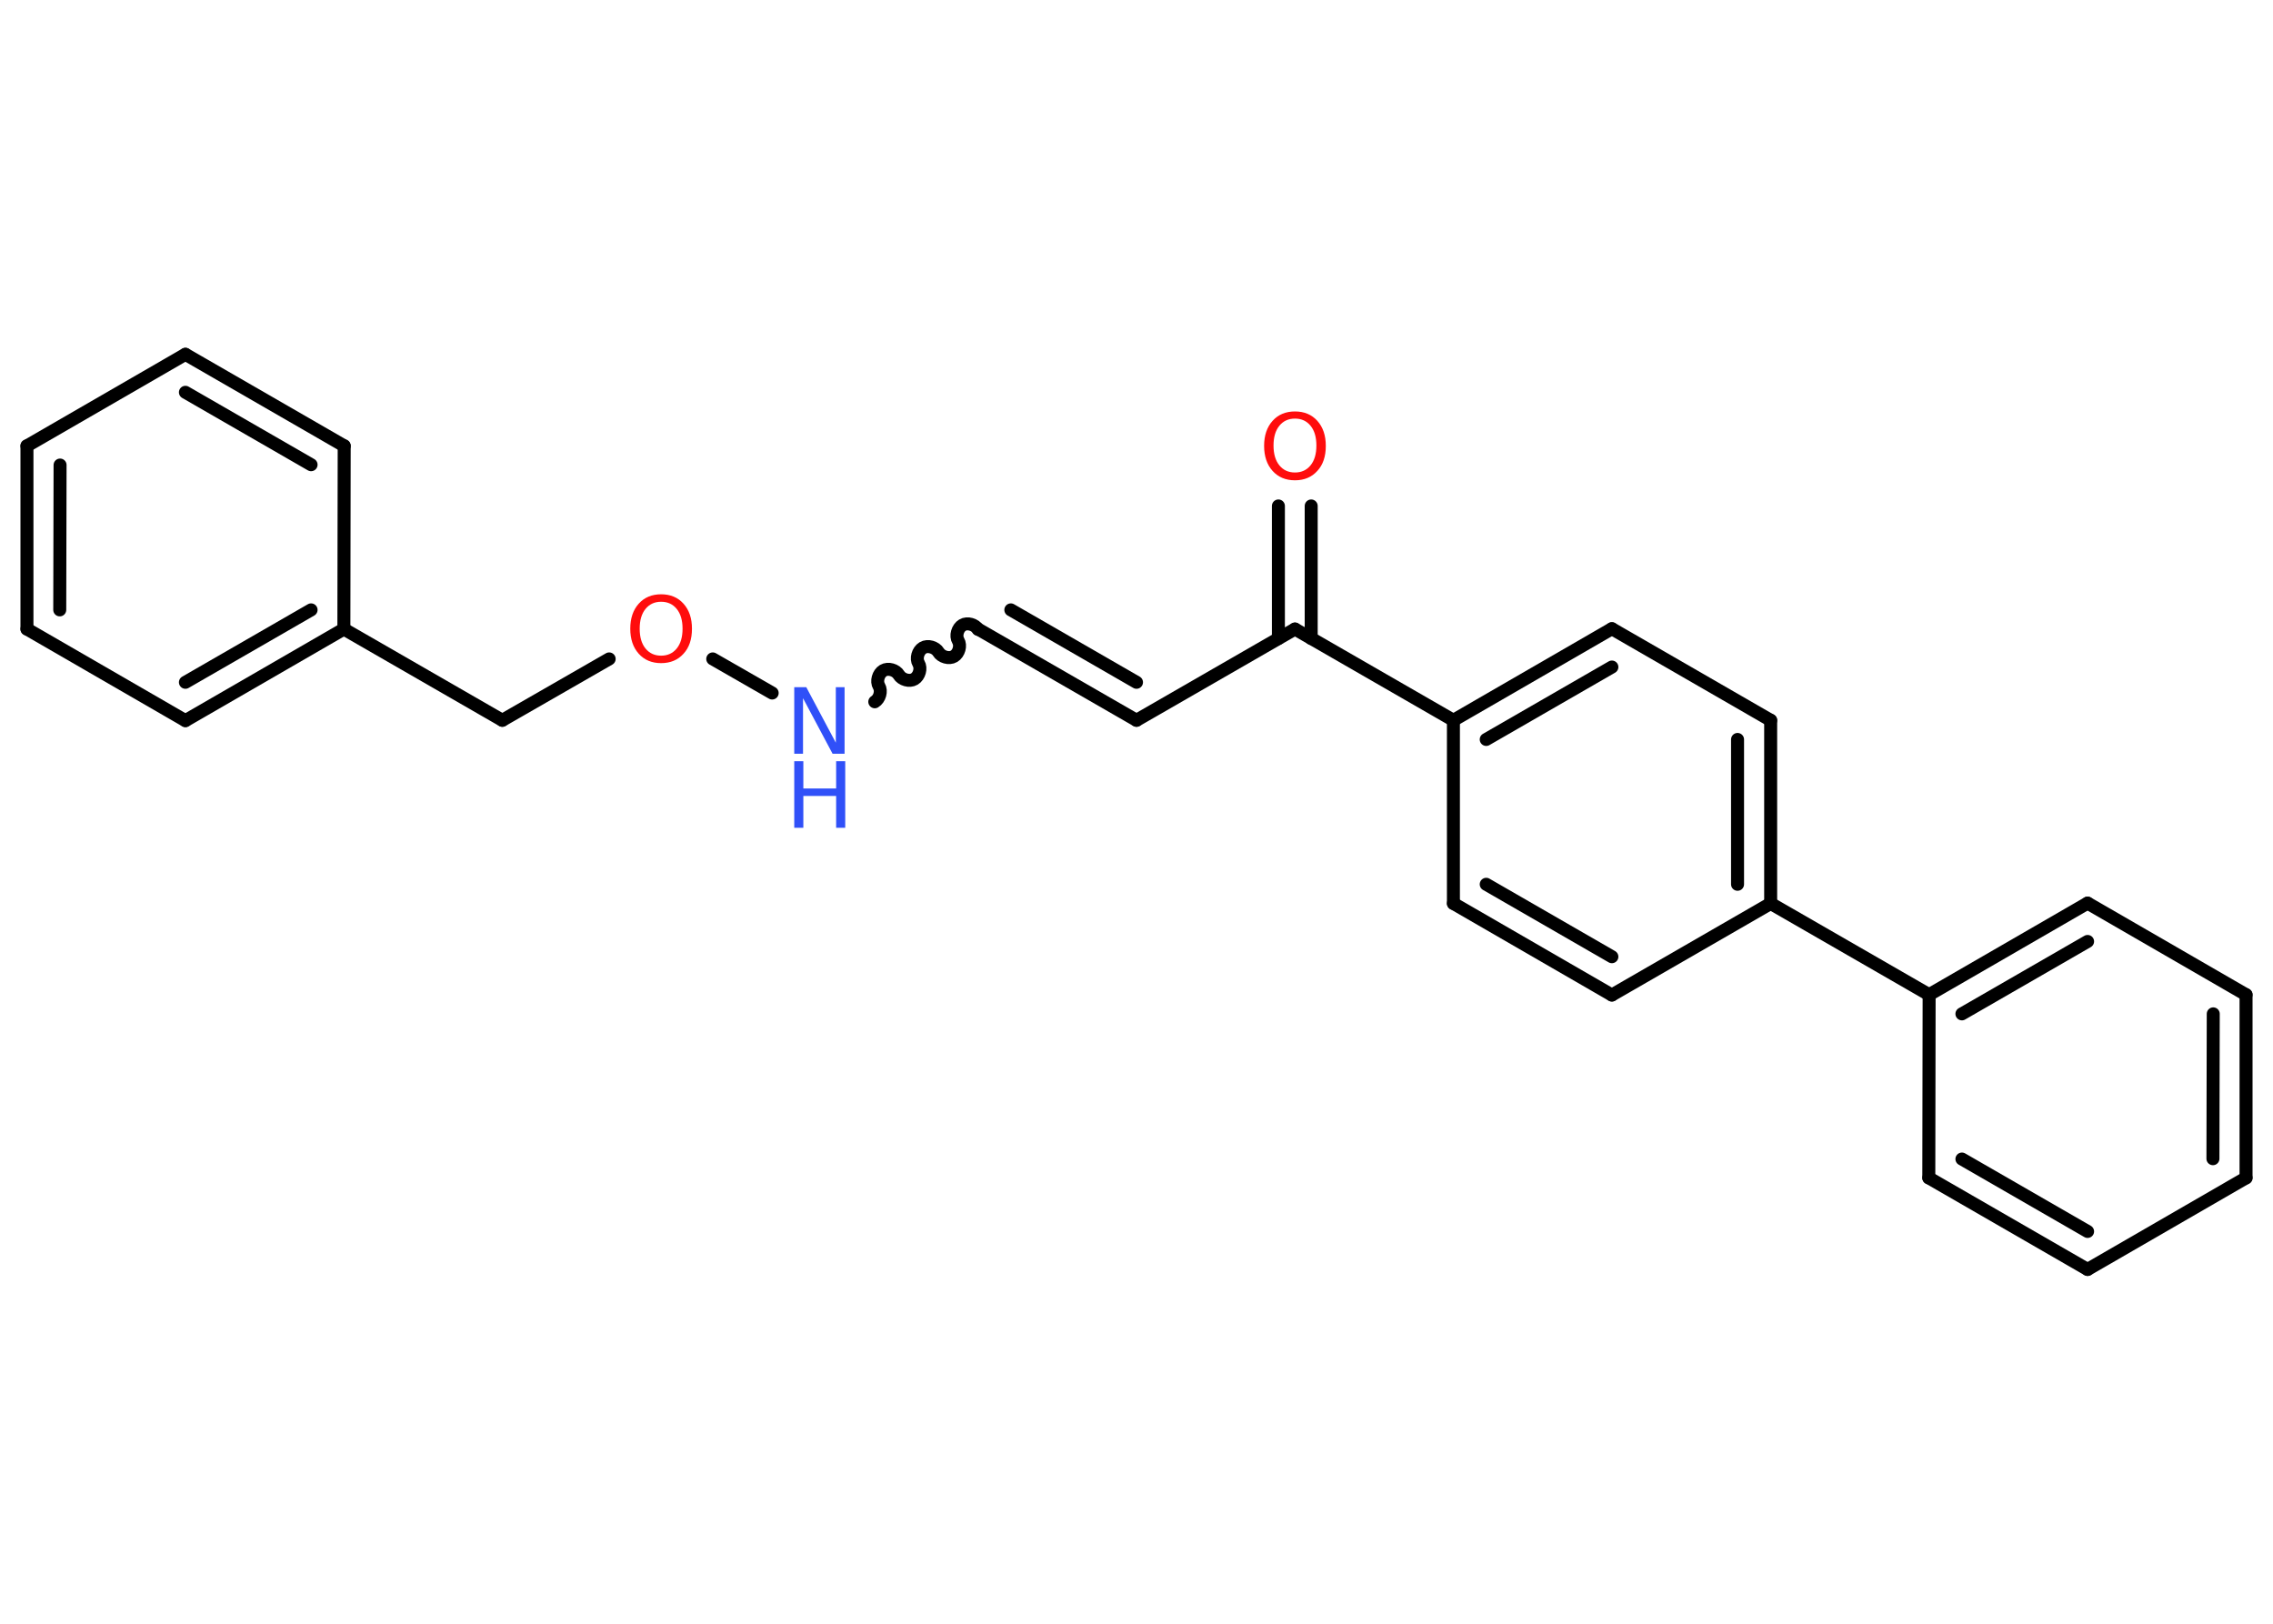 <?xml version='1.0' encoding='UTF-8'?>
<!DOCTYPE svg PUBLIC "-//W3C//DTD SVG 1.1//EN" "http://www.w3.org/Graphics/SVG/1.1/DTD/svg11.dtd">
<svg version='1.2' xmlns='http://www.w3.org/2000/svg' xmlns:xlink='http://www.w3.org/1999/xlink' width='70.0mm' height='50.0mm' viewBox='0 0 70.0 50.0'>
  <desc>Generated by the Chemistry Development Kit (http://github.com/cdk)</desc>
  <g stroke-linecap='round' stroke-linejoin='round' stroke='#000000' stroke-width='.4' fill='#FF0D0D'>
    <rect x='.0' y='.0' width='70.0' height='50.0' fill='#FFFFFF' stroke='none'/>
    <g id='mol1' class='mol'>
      <g id='mol1bnd1' class='bond'>
        <line x1='40.38' y1='15.58' x2='40.38' y2='19.66'/>
        <line x1='39.37' y1='15.58' x2='39.37' y2='19.66'/>
      </g>
      <line id='mol1bnd2' class='bond' x1='39.88' y1='19.37' x2='35.0' y2='22.18'/>
      <g id='mol1bnd3' class='bond'>
        <line x1='35.0' y1='22.18' x2='30.12' y2='19.37'/>
        <line x1='35.0' y1='21.01' x2='31.13' y2='18.78'/>
      </g>
      <path id='mol1bnd4' class='bond' d='M26.94 21.61c.15 -.09 .22 -.33 .13 -.48c-.09 -.15 -.02 -.39 .13 -.48c.15 -.09 .39 -.02 .48 .13c.09 .15 .33 .22 .48 .13c.15 -.09 .22 -.33 .13 -.48c-.09 -.15 -.02 -.39 .13 -.48c.15 -.09 .39 -.02 .48 .13c.09 .15 .33 .22 .48 .13c.15 -.09 .22 -.33 .13 -.48c-.09 -.15 -.02 -.39 .13 -.48c.15 -.09 .39 -.02 .48 .13' fill='none' stroke='#000000' stroke-width='.4'/>
      <line id='mol1bnd5' class='bond' x1='23.78' y1='21.34' x2='21.95' y2='20.29'/>
      <line id='mol1bnd6' class='bond' x1='18.76' y1='20.29' x2='15.47' y2='22.18'/>
      <line id='mol1bnd7' class='bond' x1='15.47' y1='22.18' x2='10.59' y2='19.37'/>
      <g id='mol1bnd8' class='bond'>
        <line x1='5.71' y1='22.19' x2='10.59' y2='19.37'/>
        <line x1='5.71' y1='21.01' x2='9.58' y2='18.78'/>
      </g>
      <line id='mol1bnd9' class='bond' x1='5.71' y1='22.19' x2='.83' y2='19.37'/>
      <g id='mol1bnd10' class='bond'>
        <line x1='.83' y1='13.73' x2='.83' y2='19.37'/>
        <line x1='1.85' y1='14.32' x2='1.84' y2='18.78'/>
      </g>
      <line id='mol1bnd11' class='bond' x1='.83' y1='13.73' x2='5.71' y2='10.91'/>
      <g id='mol1bnd12' class='bond'>
        <line x1='10.6' y1='13.73' x2='5.71' y2='10.91'/>
        <line x1='9.58' y1='14.31' x2='5.71' y2='12.08'/>
      </g>
      <line id='mol1bnd13' class='bond' x1='10.59' y1='19.37' x2='10.6' y2='13.73'/>
      <line id='mol1bnd14' class='bond' x1='39.88' y1='19.37' x2='44.76' y2='22.18'/>
      <g id='mol1bnd15' class='bond'>
        <line x1='49.64' y1='19.36' x2='44.76' y2='22.18'/>
        <line x1='49.64' y1='20.54' x2='45.77' y2='22.77'/>
      </g>
      <line id='mol1bnd16' class='bond' x1='49.64' y1='19.36' x2='54.53' y2='22.18'/>
      <g id='mol1bnd17' class='bond'>
        <line x1='54.53' y1='27.82' x2='54.53' y2='22.18'/>
        <line x1='53.51' y1='27.23' x2='53.51' y2='22.77'/>
      </g>
      <line id='mol1bnd18' class='bond' x1='54.53' y1='27.82' x2='59.41' y2='30.63'/>
      <g id='mol1bnd19' class='bond'>
        <line x1='64.29' y1='27.81' x2='59.41' y2='30.63'/>
        <line x1='64.29' y1='28.99' x2='60.42' y2='31.22'/>
      </g>
      <line id='mol1bnd20' class='bond' x1='64.29' y1='27.81' x2='69.17' y2='30.63'/>
      <g id='mol1bnd21' class='bond'>
        <line x1='69.17' y1='36.27' x2='69.17' y2='30.63'/>
        <line x1='68.15' y1='35.68' x2='68.16' y2='31.22'/>
      </g>
      <line id='mol1bnd22' class='bond' x1='69.17' y1='36.27' x2='64.29' y2='39.09'/>
      <g id='mol1bnd23' class='bond'>
        <line x1='59.4' y1='36.27' x2='64.29' y2='39.09'/>
        <line x1='60.42' y1='35.69' x2='64.29' y2='37.92'/>
      </g>
      <line id='mol1bnd24' class='bond' x1='59.41' y1='30.63' x2='59.4' y2='36.27'/>
      <line id='mol1bnd25' class='bond' x1='54.53' y1='27.82' x2='49.64' y2='30.64'/>
      <g id='mol1bnd26' class='bond'>
        <line x1='44.76' y1='27.82' x2='49.64' y2='30.64'/>
        <line x1='45.77' y1='27.23' x2='49.64' y2='29.46'/>
      </g>
      <line id='mol1bnd27' class='bond' x1='44.76' y1='22.18' x2='44.76' y2='27.82'/>
      <path id='mol1atm1' class='atom' d='M39.88 12.89q-.3 .0 -.48 .22q-.18 .22 -.18 .61q.0 .39 .18 .61q.18 .22 .48 .22q.3 .0 .48 -.22q.18 -.22 .18 -.61q.0 -.39 -.18 -.61q-.18 -.22 -.48 -.22zM39.88 12.67q.43 .0 .69 .29q.26 .29 .26 .77q.0 .49 -.26 .77q-.26 .29 -.69 .29q-.43 .0 -.69 -.29q-.26 -.29 -.26 -.77q.0 -.48 .26 -.77q.26 -.29 .69 -.29z' stroke='none'/>
      <g id='mol1atm5' class='atom'>
        <path d='M24.46 21.16h.37l.91 1.71v-1.71h.27v2.05h-.37l-.91 -1.71v1.71h-.27v-2.05z' stroke='none' fill='#3050F8'/>
        <path d='M24.46 23.44h.28v.84h1.01v-.84h.28v2.05h-.28v-.98h-1.01v.98h-.28v-2.05z' stroke='none' fill='#3050F8'/>
      </g>
      <path id='mol1atm6' class='atom' d='M20.36 18.53q-.3 .0 -.48 .22q-.18 .22 -.18 .61q.0 .39 .18 .61q.18 .22 .48 .22q.3 .0 .48 -.22q.18 -.22 .18 -.61q.0 -.39 -.18 -.61q-.18 -.22 -.48 -.22zM20.36 18.3q.43 .0 .69 .29q.26 .29 .26 .77q.0 .49 -.26 .77q-.26 .29 -.69 .29q-.43 .0 -.69 -.29q-.26 -.29 -.26 -.77q.0 -.48 .26 -.77q.26 -.29 .69 -.29z' stroke='none'/>
    </g>
  </g>
</svg>
